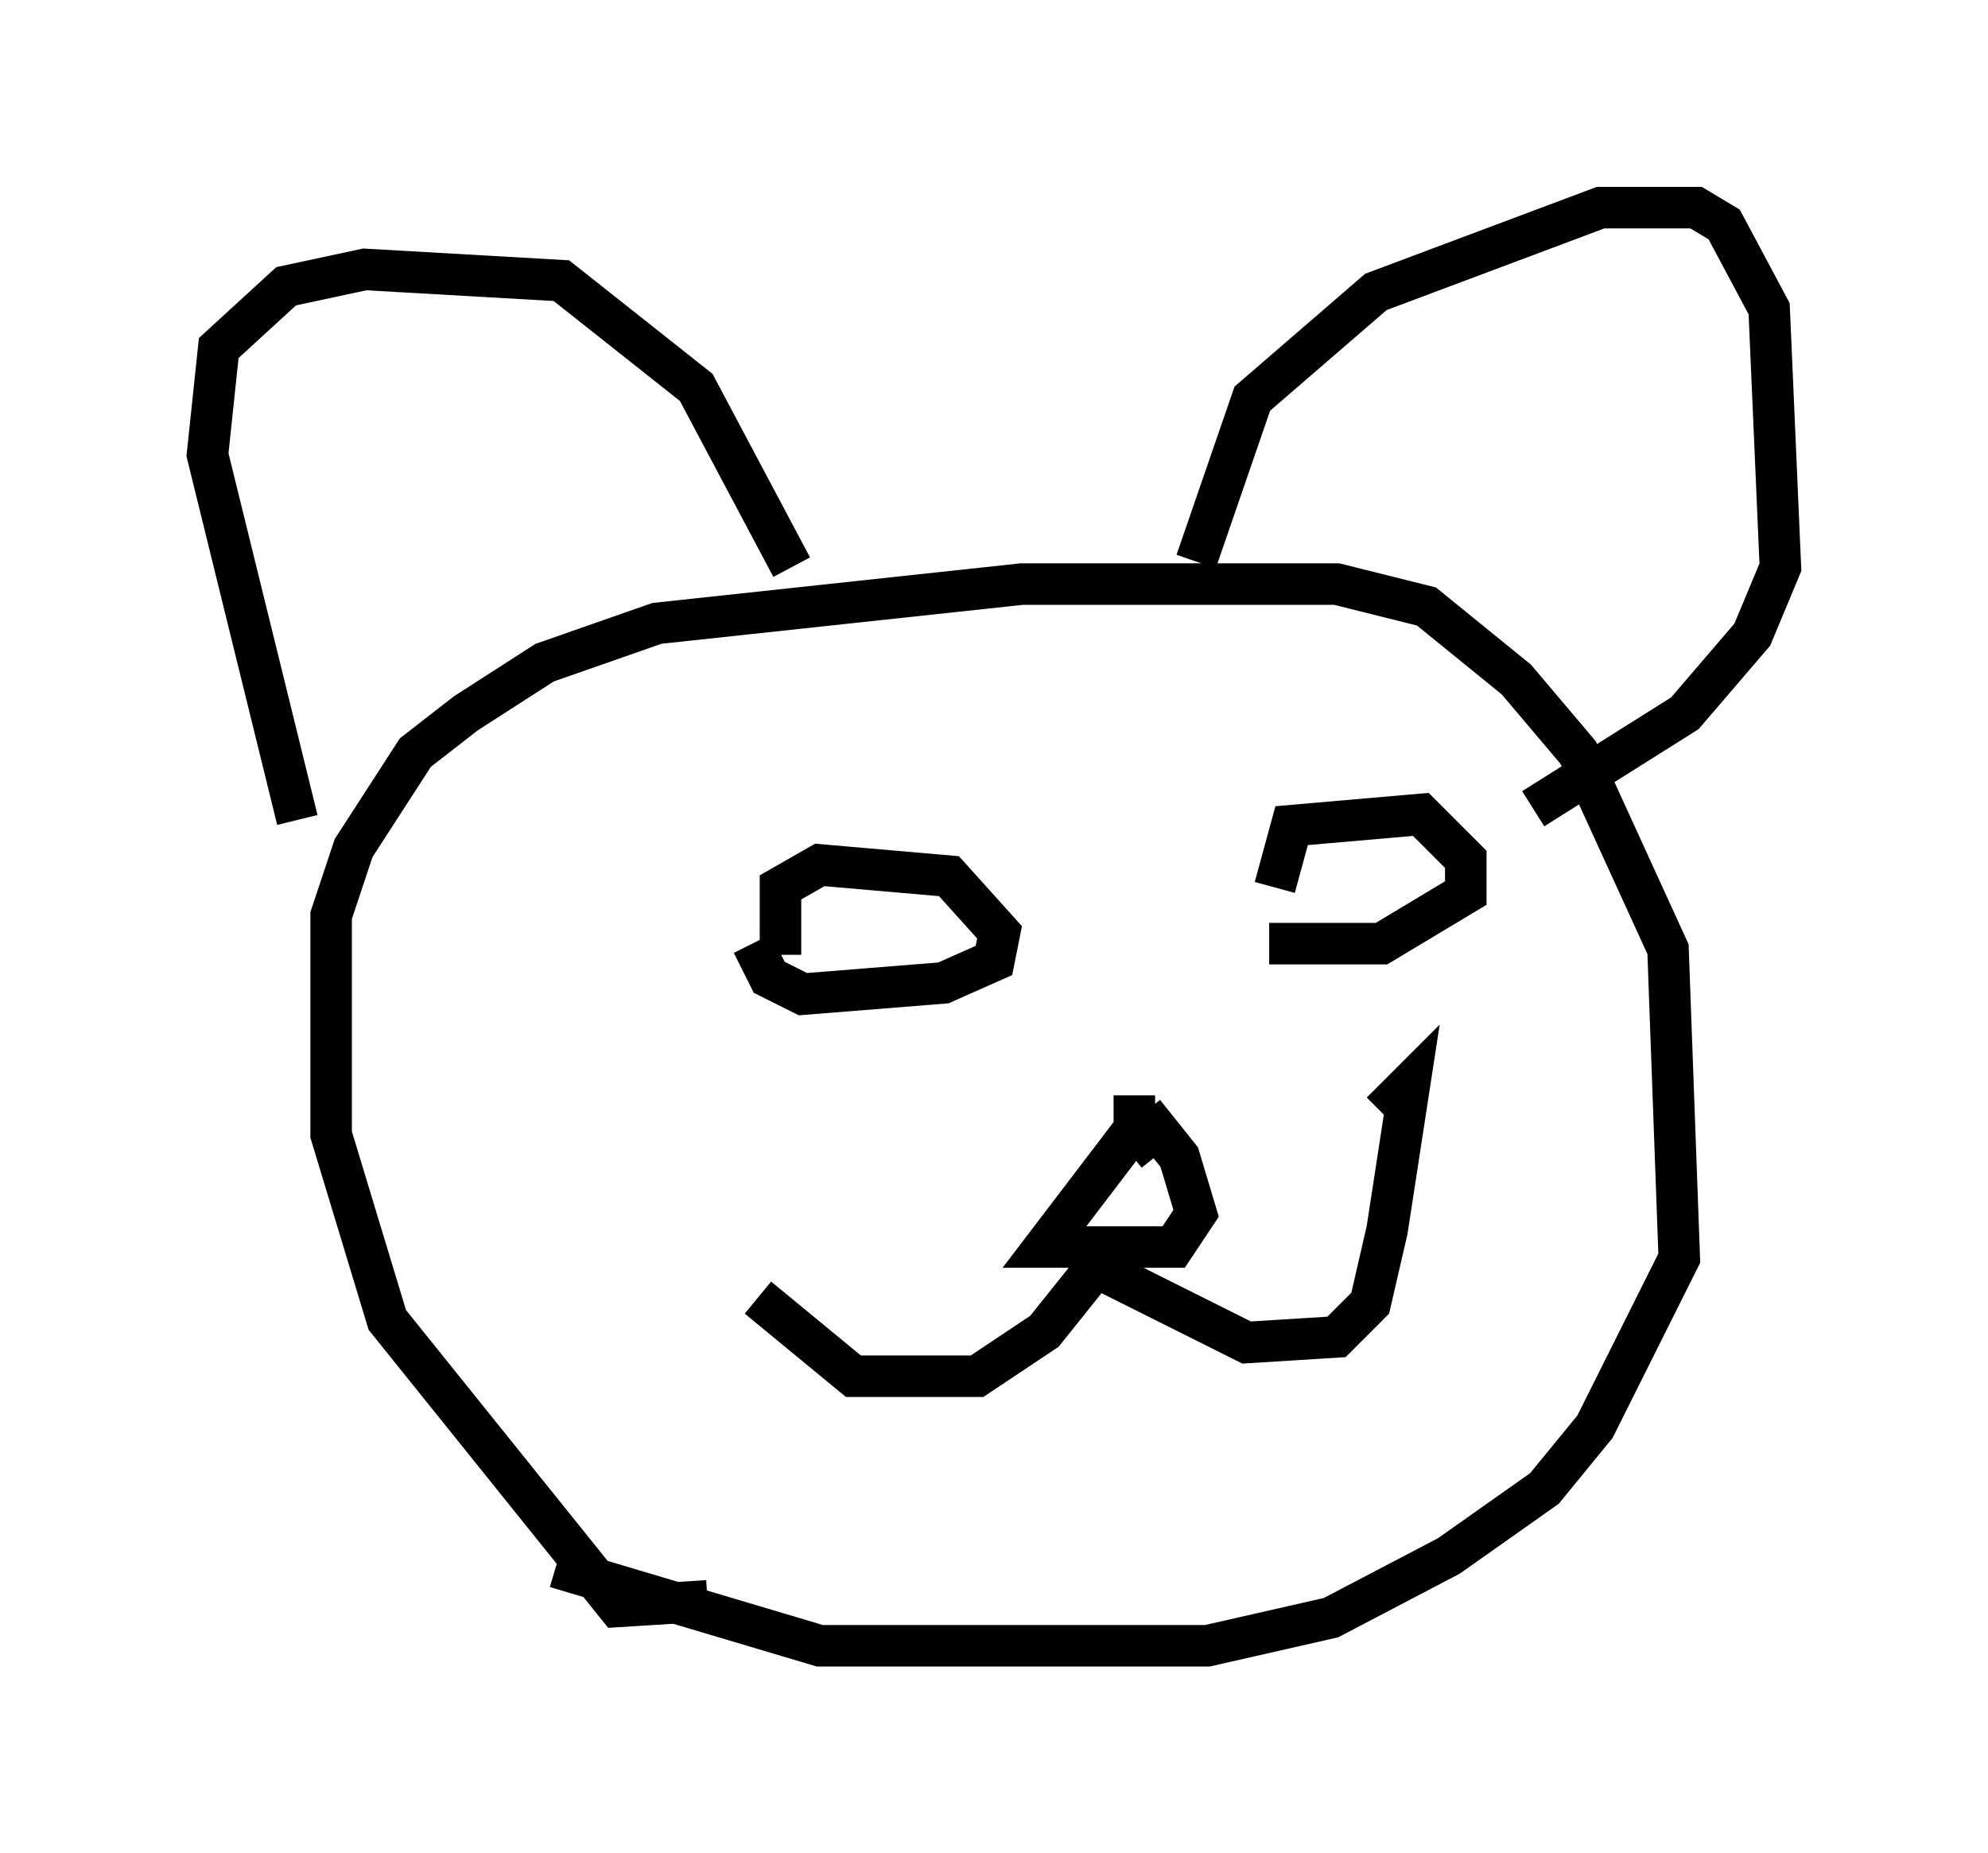 <?xml version="1.0" encoding="utf-8" ?>
<svg baseProfile="full" height="44.641" version="1.1" width="47.889" xmlns="http://www.w3.org/2000/svg" xmlns:ev="http://www.w3.org/2001/xml-events" xmlns:xlink="http://www.w3.org/1999/xlink"><defs /><rect fill="white" height="44.641" width="47.889" x="0" y="0" /><path d="M17.72, 38.153 m-0.677, 0.406 l-2.165, 0.135 -5.548, -6.901 l-1.353, -4.465 0.0, -5.277 l0.541, -1.624 1.488, -2.3 l1.218, -0.947 1.894, -1.218 l2.706, -0.947 8.796, -0.947 l7.578, 0.0 2.165, 0.541 l2.165, 1.759 1.488, 1.759 l2.165, 4.736 0.271, 7.442 l-2.03, 4.059 -1.218, 1.488 l-2.3, 1.624 -2.842, 1.488 l-2.977, 0.677 -9.337, 0.0 l-6.36, -1.894 m-6.225, -17.997 l-2.165, -8.796 0.271, -2.571 l1.624, -1.488 1.894, -0.406 l4.736, 0.271 3.248, 2.571 l2.3, 4.33 m9.743, -0.135 l1.353, -3.924 2.977, -2.571 l5.413, -2.03 2.3, 0.0 l0.677, 0.406 1.083, 2.03 l0.271, 6.225 -0.677, 1.624 l-1.624, 1.894 -3.654, 2.3 m-18.132, 3.518 l0.0, -1.624 0.947, -0.541 l3.112, 0.271 1.218, 1.353 l-0.135, 0.677 -1.218, 0.541 l-3.383, 0.271 -0.812, -0.406 l-0.406, -0.812 m12.584, -1.353 l0.406, -1.488 3.112, -0.271 l1.083, 1.083 0.0, 0.812 l-2.03, 1.218 -2.706, 0.0 m-3.248, 3.654 l0.0, 0.812 -2.165, 2.842 l3.112, 0.0 0.541, -0.812 l-0.406, -1.353 -0.541, -0.677 l-0.677, 0.541 m-0.947, 2.3 l0.0, 0.677 -1.083, 1.353 l-1.624, 1.083 -2.977, 0.0 l-2.3, -1.894 m8.254, -0.677 l3.518, 1.759 2.165, -0.135 l0.812, -0.812 0.406, -1.759 l0.541, -3.518 -0.677, 0.677 " fill="none" stroke="black" stroke-width="1" /></svg>